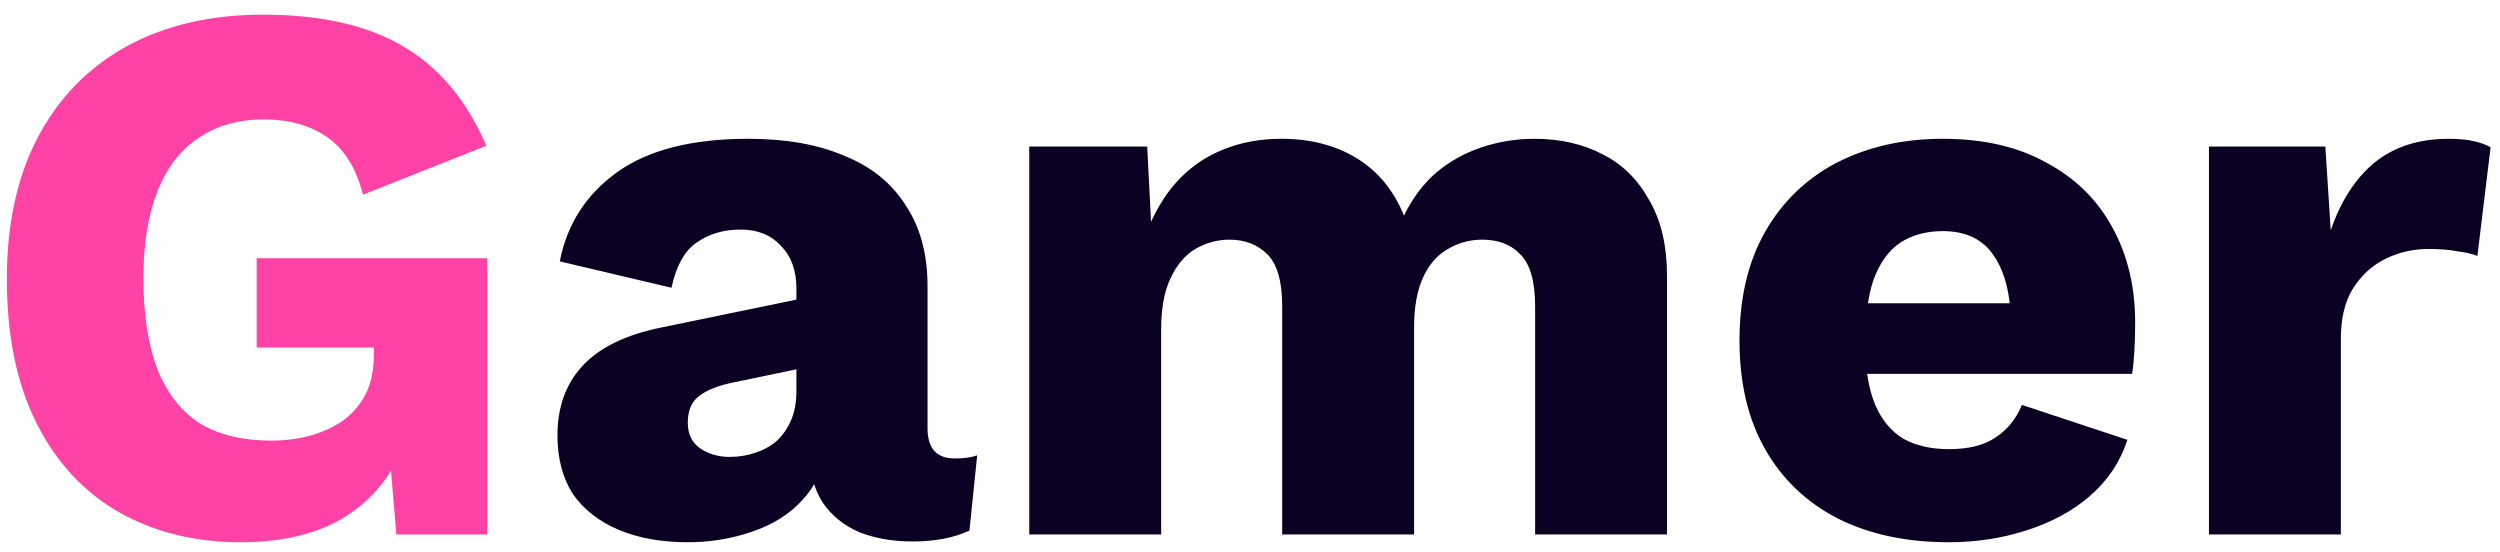 <svg width="145" height="32" viewBox="0 0 145 32" fill="none" xmlns="http://www.w3.org/2000/svg">
<path d="M13.943 31.45C11.303 31.45 8.947 30.865 6.878 29.695C4.838 28.525 3.248 26.8 2.107 24.52C0.967 22.24 0.397 19.465 0.397 16.195C0.397 12.985 0.997 10.24 2.197 7.96C3.397 5.68 5.107 3.925 7.327 2.695C9.578 1.465 12.217 0.85 15.248 0.85C18.608 0.85 21.323 1.465 23.392 2.695C25.462 3.895 27.067 5.815 28.207 8.455L21.052 11.29C20.663 9.76 19.973 8.65 18.983 7.96C17.992 7.27 16.762 6.925 15.293 6.925C13.822 6.925 12.562 7.285 11.512 8.005C10.463 8.695 9.668 9.73 9.127 11.11C8.588 12.46 8.318 14.14 8.318 16.15C8.318 18.25 8.588 20.005 9.127 21.415C9.697 22.825 10.523 23.875 11.602 24.565C12.713 25.225 14.078 25.555 15.697 25.555C16.567 25.555 17.363 25.45 18.082 25.24C18.802 25.03 19.433 24.73 19.973 24.34C20.512 23.92 20.933 23.41 21.233 22.81C21.532 22.18 21.683 21.445 21.683 20.605V20.155H14.887V14.98H28.253V31H22.988L22.402 24.025L23.663 25.105C23.032 27.145 21.892 28.72 20.242 29.83C18.622 30.91 16.523 31.45 13.943 31.45Z" fill="url(#paint0_linear_61_174)"/>
<path d="M46.192 16.735C46.192 15.685 45.892 14.86 45.292 14.26C44.722 13.63 43.942 13.315 42.952 13.315C41.962 13.315 41.107 13.57 40.387 14.08C39.697 14.56 39.217 15.43 38.947 16.69L32.467 15.16C32.887 13 33.997 11.275 35.797 9.985C37.597 8.695 40.132 8.05 43.402 8.05C45.592 8.05 47.452 8.38 48.982 9.04C50.542 9.67 51.727 10.63 52.537 11.92C53.377 13.18 53.797 14.74 53.797 16.6V24.835C53.797 26.005 54.322 26.59 55.372 26.59C55.912 26.59 56.347 26.53 56.677 26.41L56.227 30.775C55.327 31.195 54.232 31.405 52.942 31.405C51.772 31.405 50.737 31.225 49.837 30.865C48.937 30.475 48.232 29.905 47.722 29.155C47.212 28.375 46.957 27.4 46.957 26.23V25.96L47.812 25.645C47.812 26.935 47.422 28.015 46.642 28.885C45.892 29.755 44.902 30.4 43.672 30.82C42.472 31.24 41.212 31.45 39.892 31.45C38.362 31.45 37.027 31.21 35.887 30.73C34.747 30.25 33.862 29.56 33.232 28.66C32.632 27.73 32.332 26.59 32.332 25.24C32.332 23.62 32.812 22.285 33.772 21.235C34.762 20.155 36.307 19.405 38.407 18.985L46.912 17.23L46.867 21.28L42.547 22.18C41.647 22.36 40.972 22.63 40.522 22.99C40.102 23.32 39.892 23.83 39.892 24.52C39.892 25.18 40.132 25.675 40.612 26.005C41.092 26.335 41.662 26.5 42.322 26.5C42.832 26.5 43.312 26.425 43.762 26.275C44.242 26.125 44.662 25.9 45.022 25.6C45.382 25.27 45.667 24.865 45.877 24.385C46.087 23.905 46.192 23.335 46.192 22.675V16.735ZM59.697 31V8.5H66.537L66.762 12.865C67.482 11.275 68.487 10.075 69.777 9.265C71.097 8.455 72.612 8.05 74.322 8.05C76.002 8.05 77.457 8.425 78.687 9.175C79.917 9.925 80.832 11.035 81.432 12.505C81.912 11.515 82.527 10.69 83.277 10.03C84.057 9.37 84.942 8.875 85.932 8.545C86.922 8.215 87.942 8.05 88.992 8.05C90.492 8.05 91.812 8.35 92.952 8.95C94.092 9.52 94.992 10.405 95.652 11.605C96.342 12.775 96.687 14.245 96.687 16.015V31H89.037V17.77C89.037 16.33 88.752 15.325 88.182 14.755C87.642 14.185 86.907 13.9 85.977 13.9C85.227 13.9 84.537 14.095 83.907 14.485C83.307 14.845 82.842 15.4 82.512 16.15C82.182 16.9 82.017 17.845 82.017 18.985V31H74.367V17.77C74.367 16.33 74.082 15.325 73.512 14.755C72.942 14.185 72.207 13.9 71.307 13.9C70.617 13.9 69.957 14.08 69.327 14.44C68.727 14.8 68.247 15.37 67.887 16.15C67.527 16.9 67.347 17.89 67.347 19.12V31H59.697ZM113.04 31.45C110.55 31.45 108.39 30.985 106.56 30.055C104.76 29.125 103.365 27.79 102.375 26.05C101.385 24.31 100.89 22.21 100.89 19.75C100.89 17.29 101.385 15.19 102.375 13.45C103.365 11.71 104.745 10.375 106.515 9.445C108.315 8.515 110.37 8.05 112.68 8.05C115.05 8.05 117.06 8.515 118.71 9.445C120.39 10.345 121.665 11.605 122.535 13.225C123.405 14.815 123.84 16.645 123.84 18.715C123.84 19.255 123.825 19.795 123.795 20.335C123.765 20.875 123.72 21.325 123.66 21.685H105.84V17.59H120.285L116.64 18.985C116.64 17.185 116.31 15.805 115.65 14.845C115.02 13.885 114.03 13.405 112.68 13.405C111.72 13.405 110.895 13.63 110.205 14.08C109.545 14.53 109.035 15.235 108.675 16.195C108.345 17.155 108.18 18.385 108.18 19.885C108.18 21.355 108.375 22.555 108.765 23.485C109.155 24.385 109.71 25.045 110.43 25.465C111.15 25.855 112.02 26.05 113.04 26.05C114.18 26.05 115.08 25.825 115.74 25.375C116.43 24.925 116.94 24.295 117.27 23.485L123.39 25.51C122.97 26.8 122.235 27.895 121.185 28.795C120.165 29.665 118.935 30.325 117.495 30.775C116.085 31.225 114.6 31.45 113.04 31.45ZM128.119 31V8.5H134.869L135.184 13.36C135.754 11.68 136.594 10.375 137.704 9.445C138.844 8.515 140.284 8.05 142.024 8.05C142.594 8.05 143.074 8.095 143.464 8.185C143.884 8.275 144.214 8.395 144.454 8.545L143.689 14.845C143.389 14.725 142.999 14.635 142.519 14.575C142.069 14.485 141.514 14.44 140.854 14.44C139.954 14.44 139.114 14.635 138.334 15.025C137.554 15.415 136.924 16 136.444 16.78C135.994 17.53 135.769 18.49 135.769 19.66V31H128.119Z" fill="#0B0223"/>
<defs>
<linearGradient id="paint0_linear_61_174" x1="17.349" y1="15.493" x2="127.316" y2="15.493" gradientUnits="userSpaceOnUse">
<stop stop-color="#FF42A5"/>
<stop offset="1" stop-color="#FF42A5"/>
</linearGradient>
</defs>
</svg>
